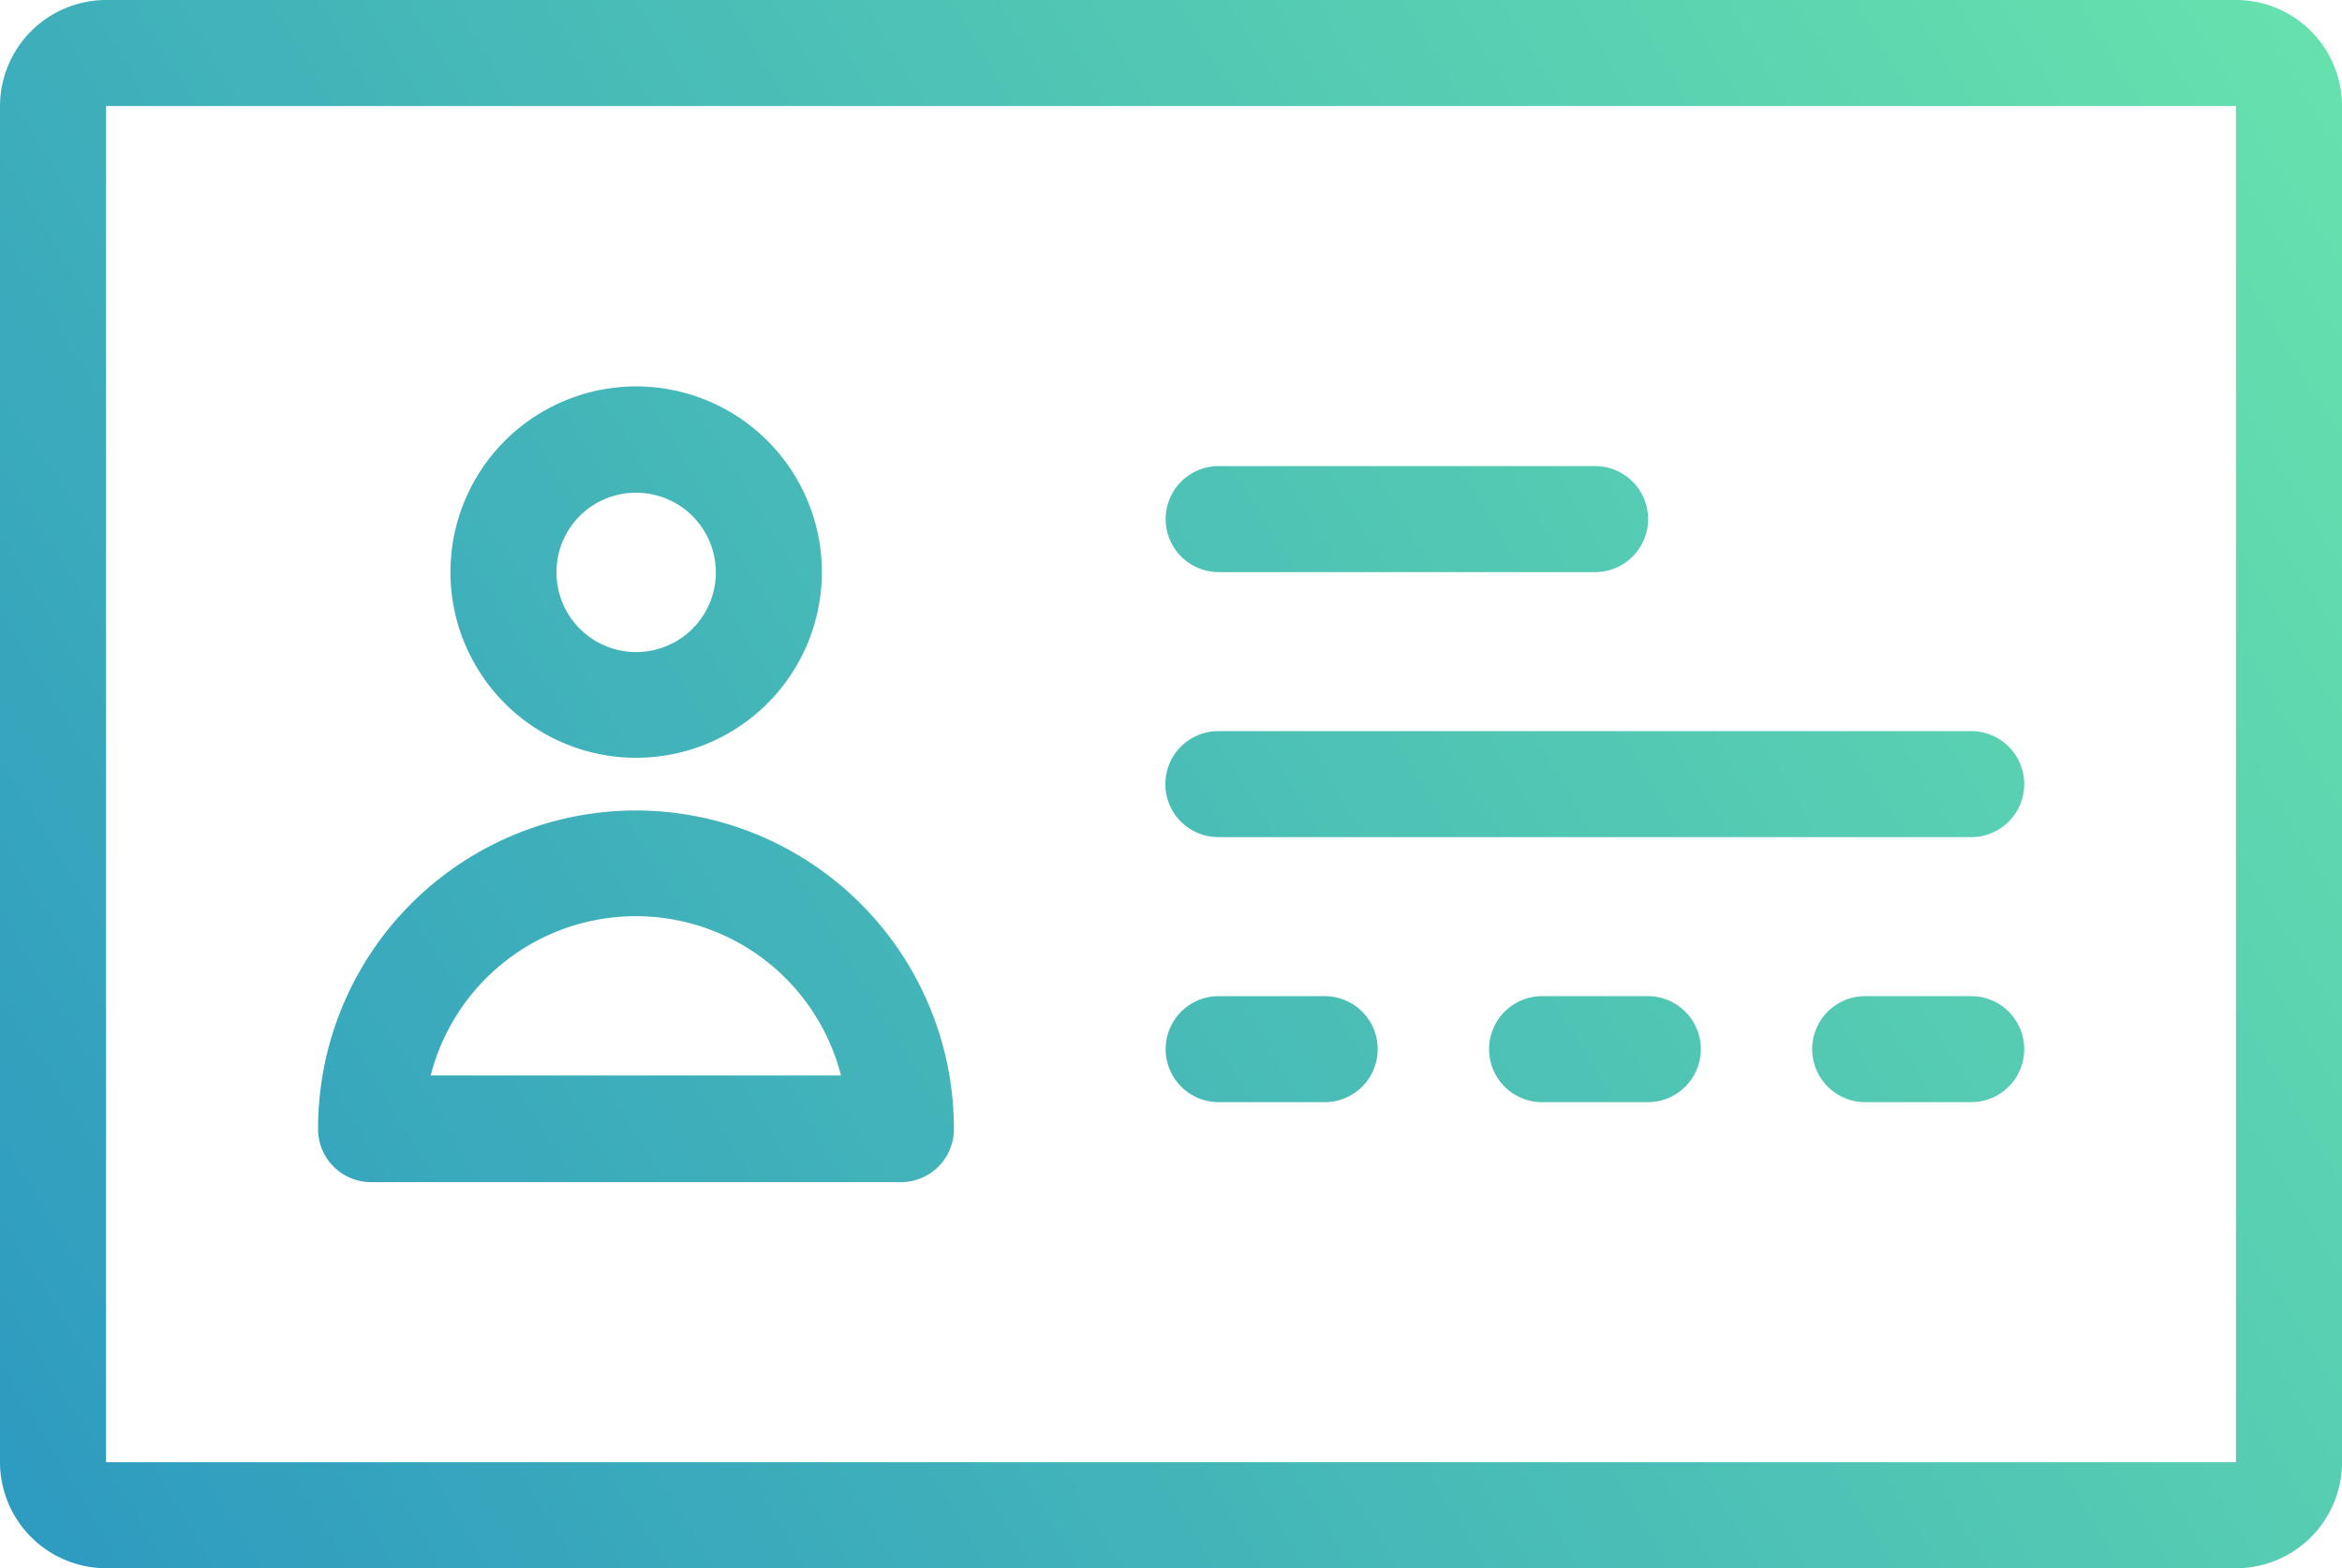 <svg xmlns="http://www.w3.org/2000/svg" xmlns:xlink="http://www.w3.org/1999/xlink" viewBox="0 0 74.66 50"><defs><style>.cls-1{fill:url(#linear-gradient);}.cls-2{fill:url(#linear-gradient-2);}.cls-3{fill:url(#linear-gradient-3);}.cls-4{fill:url(#linear-gradient-4);}.cls-5{fill:url(#linear-gradient-5);}.cls-6{fill:url(#linear-gradient-6);}.cls-7{fill:url(#linear-gradient-7);}.cls-8{fill:url(#linear-gradient-8);}</style><linearGradient id="linear-gradient" x1="-8.41" y1="35.52" x2="74.59" y2="-14.48" gradientUnits="userSpaceOnUse"><stop offset="0" stop-color="#2d9ac0"/><stop offset="1" stop-color="#6ce8ab"/></linearGradient><linearGradient id="linear-gradient-2" x1="-1.62" y1="46.78" x2="81.38" y2="-3.22" xlink:href="#linear-gradient"/><linearGradient id="linear-gradient-3" x1="-0.88" y1="48.02" x2="82.12" y2="-1.98" xlink:href="#linear-gradient"/><linearGradient id="linear-gradient-4" x1="2.72" y1="53.99" x2="85.72" y2="3.99" xlink:href="#linear-gradient"/><linearGradient id="linear-gradient-5" x1="3.71" y1="55.63" x2="86.71" y2="5.63" xlink:href="#linear-gradient"/><linearGradient id="linear-gradient-6" x1="9.2" y1="64.74" x2="92.2" y2="14.74" xlink:href="#linear-gradient"/><linearGradient id="linear-gradient-7" x1="6.46" y1="60.19" x2="89.46" y2="10.19" xlink:href="#linear-gradient"/><linearGradient id="linear-gradient-8" x1="-2.61" y1="45.14" x2="80.39" y2="-4.86" xlink:href="#linear-gradient"/></defs><title>Asset 3</title><g id="Layer_2" data-name="Layer 2"><g id="Layer_1-2" data-name="Layer 1"><path class="cls-1" d="M20.27,24.16a5.92,5.92,0,1,0-5.91-5.92A5.92,5.92,0,0,0,20.27,24.16Zm0-8.45a2.54,2.54,0,1,1-2.53,2.53A2.53,2.53,0,0,1,20.27,15.71Z"/><path class="cls-2" d="M20.27,25.84A10.14,10.14,0,0,0,10.14,36a1.69,1.69,0,0,0,1.68,1.69h16.9A1.69,1.69,0,0,0,30.41,36,10.15,10.15,0,0,0,20.27,25.84Zm-6.54,8.45a6.75,6.75,0,0,1,13.08,0Z"/><path class="cls-3" d="M71.28,0H3.38A3.39,3.39,0,0,0,0,3.38V46.62A3.39,3.39,0,0,0,3.38,50h67.9a3.38,3.38,0,0,0,3.38-3.38V3.38A3.38,3.38,0,0,0,71.28,0ZM3.38,46.62V3.38h67.9V46.62Z"/><path class="cls-4" d="M62.84,23.31h-24a1.69,1.69,0,0,0,0,3.38h24a1.69,1.69,0,0,0,0-3.38Z"/><path class="cls-5" d="M42.23,31.76H38.85a1.69,1.69,0,0,0,0,3.38h3.38a1.69,1.69,0,1,0,0-3.38Z"/><path class="cls-6" d="M62.84,31.76H59.46a1.69,1.69,0,0,0,0,3.38h3.38a1.69,1.69,0,0,0,0-3.38Z"/><path class="cls-7" d="M52.53,31.76H49.16a1.69,1.69,0,1,0,0,3.38h3.37a1.69,1.69,0,0,0,0-3.38Z"/><path class="cls-8" d="M38.85,18.24h12a1.69,1.69,0,0,0,0-3.38h-12a1.69,1.69,0,1,0,0,3.38Z"/></g></g></svg>